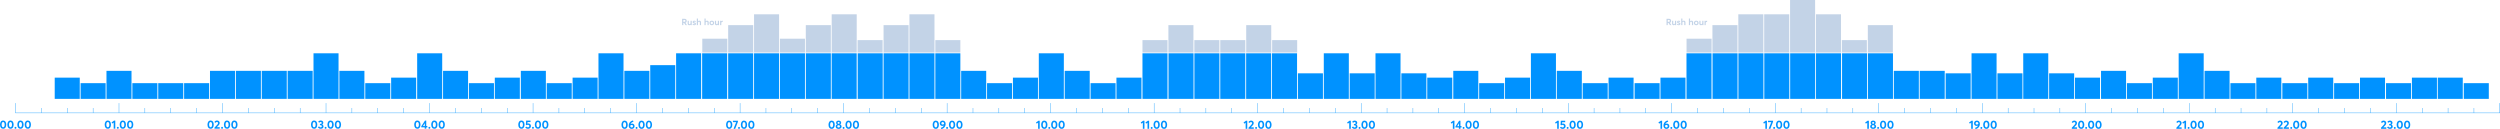 <svg 
    xmlns="http://www.w3.org/2000/svg" 
    width="10868.06" height="561.12"
    viewBox="0 0 10868.06 561.12">
    <defs>
        <style>.cls-1{fill:#c3d3e7;}.cls-2{fill:#0092ff;}</style>
    </defs>
    <title>Asset 4junc_bus_info1</title>
    <g id="Layer_2" data-name="Layer 2">
        <g id="Layer_3" data-name="Layer 3">
            <g id="Layer_2-2" data-name="Layer 2">
                <path class="cls-1" d="M2980,109.26l-6.17-9.43h-3.18v9.43h-5.39V81.71h10.44c6.64,0,9.58,3.88,9.58,9.16,0,4.42-2.13,7.14-5.67,8.3l6.83,10.09ZM2970.66,95h3.8c3.38,0,5.2-1.71,5.2-4.27s-1.78-4.19-5-4.19h-4Z"/>
                <path class="cls-1" d="M3007.18,90.32v18.94h-5.08v-2.33H3002a7.21,7.21,0,0,1-5.63,2.64c-4.07,0-6.95-2.06-6.95-7.84V90.32h5v10.05c0,3.49,1,4.66,3.41,4.66,2.21,0,4.19-1.86,4.19-5.51v-9.2Z"/>
                <path class="cls-1" d="M3010.44,106.81l2.48-3.53a7.22,7.22,0,0,0,5.24,2.21c1.47,0,2.33-.62,2.33-1.55s-1-1.32-3.45-2.1c-3.1-1-5.82-2.52-5.82-6.17,0-3.41,2.95-5.67,6.83-5.67a10.53,10.53,0,0,1,6.91,2.37l-2.44,3.73a6.78,6.78,0,0,0-4.54-2c-.81,0-1.86.43-1.86,1.44,0,.78,1,1.32,2.87,2,4.11,1.51,6.52,2.41,6.52,6.13,0,3.38-2.41,5.9-7.37,5.9A11.5,11.5,0,0,1,3010.44,106.81Z"/>
                <path class="cls-1" d="M3047.48,97.89v11.37h-5.08V99.17c0-3.49-1.28-4.62-3.69-4.62-2.72,0-4.46,1.71-4.46,5.08v9.62h-5.08V80.7h5.08V92.61h.08a8.06,8.06,0,0,1,6.17-2.6C3044.57,90,3047.48,92.11,3047.48,97.89Z"/>
                <path class="cls-1" d="M3080.85,97.89v11.37h-5.08V99.17c0-3.49-1.28-4.62-3.69-4.62-2.72,0-4.46,1.71-4.46,5.08v9.62h-5.08V80.7h5.08V92.61h.08a8.06,8.06,0,0,1,6.17-2.6C3077.94,90,3080.85,92.11,3080.85,97.89Z"/>
                <path class="cls-1" d="M3084.38,99.79c0-5.67,4-9.78,10-9.78s10.09,4,10.09,9.78-4.19,9.78-10.09,9.78S3084.38,105.45,3084.38,99.79Zm15,0a4.94,4.94,0,1,0-9.86,0,4.94,4.94,0,1,0,9.86,0Z"/>
                <path class="cls-1" d="M3125.75,90.32v18.94h-5.08v-2.33h-.08a7.21,7.21,0,0,1-5.63,2.64c-4.07,0-6.95-2.06-6.95-7.84V90.32h5v10.05c0,3.49,1,4.66,3.41,4.66,2.21,0,4.19-1.86,4.19-5.51v-9.2Z"/>
                <path class="cls-1" d="M3141.73,90v5.51c-.5,0-1,0-1.32,0a4.58,4.58,0,0,0-4.85,4.93v8.81h-5.08V90.32h5.08v2.79h0a7,7,0,0,1,5.74-3.1A1.09,1.09,0,0,1,3141.73,90Z"/>
                <path class="cls-1" d="M7259.5,109.26l-6.17-9.43h-3.18v9.43h-5.39V81.71h10.44c6.64,0,9.58,3.88,9.58,9.16,0,4.42-2.13,7.14-5.67,8.3l6.83,10.09ZM7250.15,95h3.8c3.38,0,5.2-1.71,5.2-4.27s-1.78-4.19-5-4.19h-4Z"/>
                <path class="cls-1" d="M7286.68,90.32v18.94h-5.08v-2.33h-.08a7.21,7.21,0,0,1-5.63,2.64c-4.07,0-6.95-2.06-6.95-7.84V90.32h5v10.05c0,3.49,1,4.66,3.41,4.66,2.21,0,4.19-1.86,4.19-5.51v-9.2Z"/>
                <path class="cls-1" d="M7289.93,106.81l2.48-3.53a7.22,7.22,0,0,0,5.24,2.21c1.47,0,2.33-.62,2.33-1.55s-1-1.32-3.45-2.1c-3.1-1-5.82-2.52-5.82-6.17,0-3.41,2.95-5.67,6.83-5.67a10.53,10.53,0,0,1,6.91,2.37L7302,96.1a6.78,6.78,0,0,0-4.54-2c-.81,0-1.86.43-1.86,1.44,0,.78,1,1.32,2.87,2,4.11,1.51,6.52,2.41,6.52,6.13,0,3.38-2.41,5.9-7.37,5.9A11.5,11.5,0,0,1,7289.93,106.81Z"/>
                <path class="cls-1" d="M7327,97.89v11.37h-5.08V99.17c0-3.49-1.28-4.62-3.69-4.62-2.72,0-4.46,1.71-4.46,5.08v9.62h-5.08V80.7h5.08V92.61h.08A8.06,8.06,0,0,1,7320,90C7324.06,90,7327,92.11,7327,97.89Z"/>
                <path class="cls-1" d="M7360.34,97.89v11.37h-5.08V99.17c0-3.49-1.28-4.62-3.69-4.62-2.72,0-4.46,1.71-4.46,5.08v9.62H7342V80.7h5.08V92.61h.08a8.06,8.06,0,0,1,6.17-2.6C7357.43,90,7360.34,92.11,7360.34,97.89Z"/>
                <path class="cls-1" d="M7363.87,99.79c0-5.67,4-9.78,10-9.78S7384,94,7384,99.79s-4.19,9.78-10.09,9.78S7363.87,105.45,7363.87,99.79Zm15,0a4.94,4.94,0,1,0-9.86,0,4.94,4.94,0,1,0,9.86,0Z"/>
                <path class="cls-1" d="M7405.24,90.32v18.94h-5.08v-2.33h-.08a7.21,7.21,0,0,1-5.63,2.64c-4.07,0-6.95-2.06-6.95-7.84V90.32h5v10.05c0,3.49,1,4.66,3.41,4.66,2.21,0,4.19-1.86,4.19-5.51v-9.2Z"/>
                <path class="cls-1" d="M7421.22,90v5.51c-.5,0-1,0-1.32,0a4.58,4.58,0,0,0-4.85,4.93v8.81H7410V90.32H7415v2.79h0a7,7,0,0,1,5.74-3.1A1.09,1.09,0,0,1,7421.22,90Z"/>
                <path class="cls-2" d="M901.93,541.9c0-10.71,5.15-18,13.62-18,8.16,0,13.67,6.63,13.67,18,0,10.71-5.15,17.9-13.67,17.9C907.49,559.8,901.93,553.22,901.93,541.9Zm20.19,0c0-7.09-2.4-11.47-6.53-11.47s-6.58,4-6.58,11.47c0,7,2.45,11.47,6.58,11.47S922.12,549.29,922.12,541.9Z"/>
                <path class="cls-2" d="M955.24,553.06v6.32H932.39l-.1-4.54,10.91-11.52c2.8-3,4.69-5.41,4.69-8.21a4.57,4.57,0,0,0-4.69-4.74,6.9,6.9,0,0,0-6.07,3.77l-5-3.57a12.54,12.54,0,0,1,11.63-6.63c5.81,0,11.12,3.88,11.12,10.4,0,4-1.27,7.09-5.81,11.78L942.44,553v.1Z"/>
                <path class="cls-2" d="M961.27,555.77a4.13,4.13,0,1,1,4.13,4A4.06,4.06,0,0,1,961.27,555.77Z"/>
                <path class="cls-2" d="M973.38,541.9c0-10.71,5.15-18,13.62-18,8.16,0,13.67,6.63,13.67,18,0,10.71-5.15,17.9-13.67,17.9C978.93,559.8,973.38,553.22,973.38,541.9Zm20.19,0c0-7.09-2.4-11.47-6.53-11.47s-6.58,4-6.58,11.47c0,7,2.45,11.47,6.58,11.47S993.57,549.29,993.57,541.9Z"/>
                <path class="cls-2" d="M1005.36,541.9c0-10.71,5.15-18,13.62-18,8.16,0,13.67,6.63,13.67,18,0,10.71-5.15,17.9-13.67,17.9C1010.92,559.8,1005.36,553.22,1005.36,541.9Zm20.19,0c0-7.09-2.4-11.47-6.53-11.47s-6.58,4-6.58,11.47c0,7,2.45,11.47,6.58,11.47S1025.56,549.29,1025.56,541.9Z"/>
                <path class="cls-2" d="M1351.91,541.9c0-10.71,5.15-18,13.62-18,8.16,0,13.67,6.63,13.67,18,0,10.71-5.15,17.9-13.67,17.9C1357.47,559.8,1351.91,553.22,1351.91,541.9Zm20.19,0c0-7.09-2.4-11.47-6.53-11.47s-6.58,4-6.58,11.47c0,7,2.45,11.47,6.58,11.47S1372.11,549.29,1372.11,541.9Z"/>
                <path class="cls-2" d="M1406.3,549.85c0,6.07-5,9.94-11.83,9.94-6.22,0-10.86-3.26-12.54-7.7l6-2.5c.92,2.5,2.86,4,6,4,2.81,0,5.2-1.73,5.2-4.69,0-2.5-1.94-4.64-5.76-4.64h-2.55v-5.66H1394c3.11,0,4.54-1.84,4.54-4.13,0-2.55-2-4.23-4.64-4.23a5.39,5.39,0,0,0-5.1,2.91l-5.56-3c1.63-3.62,5.66-6.22,10.81-6.22,6.22,0,11.27,3.37,11.27,9.38a8.94,8.94,0,0,1-4.54,7.85v.1A9.09,9.09,0,0,1,1406.3,549.85Z"/>
                <path class="cls-2" d="M1411.29,555.77a4.13,4.13,0,1,1,4.13,4A4.06,4.06,0,0,1,1411.29,555.77Z"/>
                <path class="cls-2" d="M1423.39,541.9c0-10.71,5.15-18,13.62-18,8.16,0,13.67,6.63,13.67,18,0,10.71-5.15,17.9-13.67,17.9C1429,559.8,1423.39,553.22,1423.39,541.9Zm20.19,0c0-7.09-2.4-11.47-6.53-11.47s-6.58,4-6.58,11.47c0,7,2.45,11.47,6.58,11.47S1443.59,549.29,1443.59,541.9Z"/>
                <path class="cls-2" d="M1455.38,541.9c0-10.71,5.15-18,13.62-18,8.16,0,13.67,6.63,13.67,18,0,10.71-5.15,17.9-13.67,17.9C1460.94,559.8,1455.38,553.22,1455.38,541.9Zm20.19,0c0-7.09-2.4-11.47-6.53-11.47s-6.58,4-6.58,11.47c0,7,2.45,11.47,6.58,11.47S1475.57,549.29,1475.57,541.9Z"/>
                <path class="cls-2" d="M1800.69,541.9c0-10.71,5.15-18,13.62-18,8.16,0,13.67,6.63,13.67,18,0,10.71-5.15,17.9-13.67,17.9C1806.25,559.8,1800.69,553.22,1800.69,541.9Zm20.19,0c0-7.09-2.4-11.47-6.53-11.47s-6.58,4-6.58,11.47c0,7,2.45,11.47,6.58,11.47S1820.89,549.29,1820.89,541.9Z"/>
                <path class="cls-2" d="M1846.16,553.68h-14.84v-4.44l16.06-24.89H1853v23.36h4.69v6H1853v5.71h-6.83Zm.51-5.61V535.52l-7.8,12.54Z"/>
                <path class="cls-2" d="M1862.5,555.77a4.13,4.13,0,1,1,4.13,4A4.06,4.06,0,0,1,1862.5,555.77Z"/>
                <path class="cls-2" d="M1874.61,541.9c0-10.71,5.15-18,13.62-18,8.16,0,13.67,6.63,13.67,18,0,10.71-5.15,17.9-13.67,17.9C1880.17,559.8,1874.61,553.22,1874.61,541.9Zm20.19,0c0-7.09-2.4-11.47-6.53-11.47s-6.58,4-6.58,11.47c0,7,2.45,11.47,6.58,11.47S1894.81,549.29,1894.81,541.9Z"/>
                <path class="cls-2" d="M1906.6,541.9c0-10.71,5.15-18,13.62-18,8.16,0,13.67,6.63,13.67,18,0,10.71-5.15,17.9-13.67,17.9C1912.16,559.8,1906.6,553.22,1906.6,541.9Zm20.19,0c0-7.09-2.4-11.47-6.53-11.47s-6.58,4-6.58,11.47c0,7,2.45,11.47,6.58,11.47S1926.79,549.29,1926.79,541.9Z"/>
                <path class="cls-2" d="M2253,541.9c0-10.71,5.15-18,13.62-18,8.16,0,13.67,6.63,13.67,18,0,10.71-5.15,17.9-13.67,17.9C2258.6,559.8,2253,553.22,2253,541.9Zm20.19,0c0-7.09-2.4-11.47-6.53-11.47s-6.58,4-6.58,11.47c0,7,2.45,11.47,6.58,11.47S2273.24,549.29,2273.24,541.9Z"/>
                <path class="cls-2" d="M2308,548.07c0,6.94-5.46,11.73-12.54,11.73a15,15,0,0,1-12.09-5.51l5-4a8.13,8.13,0,0,0,6.73,3.21A5.57,5.57,0,0,0,2301,548c0-3.67-3.16-5.51-6-5.51a7.91,7.91,0,0,0-5.25,1.78l-3.67-1.38,1.07-18.51h19.12v6.32h-13.11l-.41,6.88a15.54,15.54,0,0,1,4.39-.77C2303.1,536.8,2308,541.13,2308,548.07Z"/>
                <path class="cls-2" d="M2312.8,555.77a4.13,4.13,0,1,1,4.13,4A4.06,4.06,0,0,1,2312.8,555.77Z"/>
                <path class="cls-2" d="M2324.91,541.9c0-10.71,5.15-18,13.62-18,8.16,0,13.67,6.63,13.67,18,0,10.71-5.15,17.9-13.67,17.9C2330.46,559.8,2324.91,553.22,2324.91,541.9Zm20.19,0c0-7.09-2.4-11.47-6.53-11.47s-6.58,4-6.58,11.47c0,7,2.45,11.47,6.58,11.47S2345.1,549.29,2345.1,541.9Z"/>
                <path class="cls-2" d="M2356.89,541.9c0-10.71,5.15-18,13.62-18,8.16,0,13.67,6.63,13.67,18,0,10.71-5.15,17.9-13.67,17.9C2362.45,559.8,2356.89,553.22,2356.89,541.9Zm20.19,0c0-7.09-2.4-11.47-6.53-11.47s-6.58,4-6.58,11.47c0,7,2.45,11.47,6.58,11.47S2377.09,549.29,2377.09,541.9Z"/>
                <path class="cls-2" d="M2701.61,542.36c0-10.71,5.15-18,13.62-18,8.16,0,13.67,6.63,13.67,18,0,10.71-5.15,17.9-13.67,17.9C2707.16,560.26,2701.61,553.68,2701.61,542.36Zm20.19,0c0-7.09-2.4-11.47-6.53-11.47s-6.58,4-6.58,11.47c0,7,2.45,11.47,6.58,11.47S2721.8,549.75,2721.8,542.36Z"/>
                <path class="cls-2" d="M2758.53,548.68c0,6.88-5.46,11.58-12.65,11.58s-12.6-5.61-12.6-14a22.24,22.24,0,0,1,18.51-22.44l2,5.56c-6.27,1.79-10.5,4.69-12.54,9.69h.05a13.27,13.27,0,0,1,6.48-1.63C2753.63,537.41,2758.53,541.44,2758.53,548.68Zm-6.78-.15c0-3.06-2.24-5.3-5.76-5.3a8.18,8.18,0,0,0-6.07,3.11v.51c0,4.33,2.75,7.19,6.17,7.19A5.49,5.49,0,0,0,2751.75,548.53Z"/>
                <path class="cls-2" d="M2763.25,556.23a4.13,4.13,0,1,1,4.13,4A4.06,4.06,0,0,1,2763.25,556.23Z"/>
                <path class="cls-2" d="M2775.36,542.36c0-10.71,5.15-18,13.62-18,8.16,0,13.67,6.63,13.67,18,0,10.71-5.15,17.9-13.67,17.9C2780.92,560.26,2775.36,553.68,2775.36,542.36Zm20.19,0c0-7.09-2.4-11.47-6.53-11.47s-6.58,4-6.58,11.47c0,7,2.45,11.47,6.58,11.47S2795.56,549.75,2795.56,542.36Z"/>
                <path class="cls-2" d="M2807.35,542.36c0-10.71,5.15-18,13.62-18,8.16,0,13.67,6.63,13.67,18,0,10.71-5.15,17.9-13.67,17.9C2812.91,560.26,2807.35,553.68,2807.35,542.36Zm20.19,0c0-7.09-2.4-11.47-6.53-11.47s-6.58,4-6.58,11.47c0,7,2.45,11.47,6.58,11.47S2827.54,549.75,2827.54,542.36Z"/>
                <path class="cls-2" d="M3156.34,542.36c0-10.71,5.15-18,13.62-18,8.16,0,13.67,6.63,13.67,18,0,10.71-5.15,17.9-13.67,17.9C3161.9,560.26,3156.34,553.68,3156.34,542.36Zm20.19,0c0-7.09-2.4-11.47-6.53-11.47s-6.58,4-6.58,11.47c0,7,2.45,11.47,6.58,11.47S3176.53,549.75,3176.53,542.36Z"/>
                <path class="cls-2" d="M3208,524.81v4.54l-12.19,31.26-6.88-1.27,11.47-28.25h-14.18v-6.27Z"/>
                <path class="cls-2" d="M3208.52,556.23a4.13,4.13,0,1,1,4.13,4A4.06,4.06,0,0,1,3208.52,556.23Z"/>
                <path class="cls-2" d="M3220.63,542.36c0-10.71,5.15-18,13.62-18,8.16,0,13.67,6.63,13.67,18,0,10.71-5.15,17.9-13.67,17.9C3226.18,560.26,3220.63,553.68,3220.63,542.36Zm20.19,0c0-7.09-2.4-11.47-6.53-11.47s-6.58,4-6.58,11.47c0,7,2.45,11.47,6.58,11.47S3240.82,549.75,3240.82,542.36Z"/>
                <path class="cls-2" d="M3252.61,542.36c0-10.71,5.15-18,13.62-18,8.16,0,13.67,6.63,13.67,18,0,10.71-5.15,17.9-13.67,17.9C3258.17,560.26,3252.61,553.68,3252.61,542.36Zm20.19,0c0-7.09-2.4-11.47-6.53-11.47s-6.58,4-6.58,11.47c0,7,2.45,11.47,6.58,11.47S3272.81,549.75,3272.81,542.36Z"/>
                <path class="cls-2" d="M3601.66,542.36c0-10.71,5.15-18,13.62-18,8.16,0,13.67,6.63,13.67,18,0,10.71-5.15,17.9-13.67,17.9C3607.22,560.26,3601.66,553.68,3601.66,542.36Zm20.19,0c0-7.09-2.4-11.47-6.53-11.47s-6.58,4-6.58,11.47c0,7,2.45,11.47,6.58,11.47S3621.86,549.75,3621.86,542.36Z"/>
                <path class="cls-2" d="M3658.38,550.16c0,6.27-5.61,10.1-12.75,10.1s-12.65-4-12.65-10.1a9.37,9.37,0,0,1,6.17-9.23v-.1a8,8,0,0,1-4.39-7.29c0-5.92,4.79-9.13,10.86-9.13,6.32,0,10.91,3.37,10.91,9.13,0,3.57-2.19,6.43-4.39,7.29v.1A9.41,9.41,0,0,1,3658.38,550.16Zm-7.09-.92c0-3-2.29-5.1-5.66-5.1s-5.66,2.14-5.66,5.1,2.5,5.1,5.66,5.1C3649,554.34,3651.29,552,3651.29,549.24Zm-10.1-15c0,2.29,1.84,3.93,4.44,3.93s4.49-1.63,4.49-3.93a4.48,4.48,0,0,0-8.92,0Z"/>
                <path class="cls-2" d="M3663.2,556.23a4.13,4.13,0,1,1,4.13,4A4.06,4.06,0,0,1,3663.2,556.23Z"/>
                <path class="cls-2" d="M3675.3,542.36c0-10.71,5.15-18,13.62-18,8.16,0,13.67,6.63,13.67,18,0,10.71-5.15,17.9-13.67,17.9C3680.86,560.26,3675.3,553.68,3675.3,542.36Zm20.19,0c0-7.09-2.4-11.47-6.53-11.47s-6.58,4-6.58,11.47c0,7,2.45,11.47,6.58,11.47S3695.5,549.75,3695.5,542.36Z"/>
                <path class="cls-2" d="M3707.29,542.36c0-10.71,5.15-18,13.62-18,8.16,0,13.67,6.63,13.67,18,0,10.71-5.15,17.9-13.67,17.9C3712.85,560.26,3707.29,553.68,3707.29,542.36Zm20.19,0c0-7.09-2.4-11.47-6.53-11.47s-6.58,4-6.58,11.47c0,7,2.45,11.47,6.58,11.47S3727.49,549.75,3727.49,542.36Z"/>
                <path class="cls-2" d="M4054.36,542.36c0-10.71,5.15-18,13.62-18,8.16,0,13.67,6.63,13.67,18,0,10.71-5.15,17.9-13.67,17.9C4059.92,560.26,4054.36,553.68,4054.36,542.36Zm20.19,0c0-7.09-2.4-11.47-6.53-11.47s-6.58,4-6.58,11.47c0,7,2.45,11.47,6.58,11.47S4074.56,549.75,4074.56,542.36Z"/>
                <path class="cls-2" d="M4110.78,538.48a22.55,22.55,0,0,1-18.71,22.64l-2-5.61c6.37-1.73,10.71-4.74,12.8-9.79l-.05-.05a13.61,13.61,0,0,1-6.53,1.63c-5.81,0-10.66-4.08-10.66-11.22,0-6.94,5.46-11.68,12.54-11.68C4105.43,524.41,4110.78,530.07,4110.78,538.48Zm-12.7,3a8.18,8.18,0,0,0,6.07-3.11v-.46c0-4.39-2.55-7.24-5.92-7.24a5.54,5.54,0,0,0-5.86,5.51C4092.37,539.3,4094.51,541.49,4098.08,541.49Z"/>
                <path class="cls-2" d="M4113.14,556.23a4.13,4.13,0,1,1,4.13,4A4.06,4.06,0,0,1,4113.14,556.23Z"/>
                <path class="cls-2" d="M4125.25,542.36c0-10.71,5.15-18,13.62-18,8.16,0,13.67,6.63,13.67,18,0,10.71-5.15,17.9-13.67,17.9C4130.81,560.26,4125.25,553.68,4125.25,542.36Zm20.19,0c0-7.09-2.4-11.47-6.53-11.47s-6.58,4-6.58,11.47c0,7,2.45,11.47,6.58,11.47S4145.44,549.75,4145.44,542.36Z"/>
                <path class="cls-2" d="M4157.23,542.36c0-10.71,5.15-18,13.62-18,8.16,0,13.67,6.63,13.67,18,0,10.71-5.15,17.9-13.67,17.9C4162.79,560.26,4157.23,553.68,4157.23,542.36Zm20.19,0c0-7.09-2.4-11.47-6.53-11.47s-6.58,4-6.58,11.47c0,7,2.45,11.47,6.58,11.47S4177.43,549.75,4177.43,542.36Z"/>
                <path class="cls-2" d="M4512.85,533.18l-5.86,4.39-3.31-5.15,10.61-7.6h5.56v35h-7Z"/>
                <path class="cls-2" d="M4526.16,542.36c0-10.71,5.15-18,13.62-18,8.16,0,13.67,6.63,13.67,18,0,10.71-5.15,17.9-13.67,17.9C4531.72,560.26,4526.16,553.68,4526.16,542.36Zm20.19,0c0-7.09-2.4-11.47-6.53-11.47s-6.58,4-6.58,11.47c0,7,2.45,11.47,6.58,11.47S4546.36,549.75,4546.36,542.36Z"/>
                <path class="cls-2" d="M4557.38,556.23a4.13,4.13,0,1,1,4.13,4A4.06,4.06,0,0,1,4557.38,556.23Z"/>
                <path class="cls-2" d="M4569.48,542.36c0-10.71,5.15-18,13.62-18,8.16,0,13.67,6.63,13.67,18,0,10.71-5.15,17.9-13.67,17.9C4575,560.26,4569.48,553.68,4569.48,542.36Zm20.19,0c0-7.09-2.4-11.47-6.53-11.47s-6.58,4-6.58,11.47c0,7,2.45,11.47,6.58,11.47S4589.68,549.75,4589.68,542.36Z"/>
                <path class="cls-2" d="M4601.47,542.36c0-10.71,5.15-18,13.62-18,8.16,0,13.67,6.63,13.67,18,0,10.71-5.15,17.9-13.67,17.9C4607,560.26,4601.47,553.68,4601.47,542.36Zm20.19,0c0-7.09-2.4-11.47-6.53-11.47s-6.58,4-6.58,11.47c0,7,2.45,11.47,6.58,11.47S4621.66,549.75,4621.66,542.36Z"/>
                <path class="cls-2" d="M5415.11,533.18l-5.86,4.39-3.31-5.15,10.61-7.6h5.56v35h-7Z"/>
                <path class="cls-2" d="M5450.41,553.52v6.32h-22.85l-.1-4.54,10.91-11.52c2.8-3,4.69-5.41,4.69-8.21a4.57,4.57,0,0,0-4.69-4.74,6.9,6.9,0,0,0-6.07,3.77l-5-3.57a12.54,12.54,0,0,1,11.63-6.63c5.81,0,11.12,3.88,11.12,10.4,0,4-1.27,7.09-5.81,11.78l-6.63,6.83v.1Z"/>
                <path class="cls-2" d="M5456.44,556.23a4.13,4.13,0,1,1,4.13,4A4.06,4.06,0,0,1,5456.44,556.23Z"/>
                <path class="cls-2" d="M5468.55,542.36c0-10.71,5.15-18,13.62-18,8.16,0,13.67,6.63,13.67,18,0,10.71-5.15,17.9-13.67,17.9C5474.1,560.26,5468.55,553.68,5468.55,542.36Zm20.19,0c0-7.09-2.4-11.47-6.53-11.47s-6.58,4-6.58,11.47c0,7,2.45,11.47,6.58,11.47S5488.74,549.75,5488.74,542.36Z"/>
                <path class="cls-2" d="M5500.53,542.36c0-10.71,5.15-18,13.62-18,8.16,0,13.67,6.63,13.67,18,0,10.71-5.15,17.9-13.67,17.9C5506.09,560.26,5500.53,553.68,5500.53,542.36Zm20.19,0c0-7.09-2.4-11.47-6.53-11.47s-6.58,4-6.58,11.47c0,7,2.45,11.47,6.58,11.47S5520.73,549.75,5520.73,542.36Z"/>
                <path class="cls-2" d="M4968.2,533.18l-5.86,4.39-3.31-5.15,10.61-7.6h5.56v35h-7Z"/>
                <path class="cls-2" d="M4988.53,533.18l-5.86,4.39-3.31-5.15,10.61-7.6h5.56v35h-7Z"/>
                <path class="cls-2" d="M5002.44,556.23a4.13,4.13,0,1,1,4.13,4A4.06,4.06,0,0,1,5002.44,556.23Z"/>
                <path class="cls-2" d="M5014.55,542.36c0-10.71,5.15-18,13.62-18,8.16,0,13.67,6.63,13.67,18,0,10.71-5.15,17.9-13.67,17.9C5020.11,560.26,5014.55,553.68,5014.55,542.36Zm20.19,0c0-7.09-2.4-11.47-6.53-11.47s-6.58,4-6.58,11.47c0,7,2.45,11.47,6.58,11.47S5034.74,549.75,5034.74,542.36Z"/>
                <path class="cls-2" d="M5046.54,542.36c0-10.71,5.15-18,13.62-18,8.16,0,13.67,6.63,13.67,18,0,10.71-5.15,17.9-13.67,17.9C5052.1,560.26,5046.54,553.68,5046.54,542.36Zm20.19,0c0-7.09-2.4-11.47-6.53-11.47s-6.58,4-6.58,11.47c0,7,2.45,11.47,6.58,11.47S5066.73,549.75,5066.73,542.36Z"/>
                <path class="cls-2" d="M5865.36,533.18l-5.86,4.39-3.31-5.15,10.61-7.6h5.56v35h-7Z"/>
                <path class="cls-2" d="M5901.2,550.31c0,6.07-5,9.94-11.83,9.94-6.22,0-10.86-3.26-12.54-7.7l6-2.5c.92,2.5,2.86,4,6,4,2.8,0,5.2-1.73,5.2-4.69,0-2.5-1.94-4.64-5.76-4.64h-2.55V539h3.11c3.11,0,4.54-1.84,4.54-4.13,0-2.55-2-4.23-4.64-4.23a5.39,5.39,0,0,0-5.1,2.91l-5.56-3c1.63-3.62,5.66-6.22,10.81-6.22,6.22,0,11.27,3.37,11.27,9.38a8.94,8.94,0,0,1-4.54,7.85v.1A9.09,9.09,0,0,1,5901.2,550.31Z"/>
                <path class="cls-2" d="M5906.19,556.23a4.13,4.13,0,1,1,4.13,4A4.06,4.06,0,0,1,5906.19,556.23Z"/>
                <path class="cls-2" d="M5918.3,542.36c0-10.71,5.15-18,13.62-18,8.16,0,13.67,6.63,13.67,18,0,10.71-5.15,17.9-13.67,17.9C5923.85,560.26,5918.3,553.68,5918.3,542.36Zm20.19,0c0-7.09-2.4-11.47-6.53-11.47s-6.58,4-6.58,11.47c0,7,2.45,11.47,6.58,11.47S5938.49,549.75,5938.49,542.36Z"/>
                <path class="cls-2" d="M5950.28,542.36c0-10.71,5.15-18,13.62-18,8.16,0,13.67,6.63,13.67,18,0,10.71-5.15,17.9-13.67,17.9C5955.84,560.26,5950.28,553.68,5950.28,542.36Zm20.19,0c0-7.09-2.4-11.47-6.53-11.47s-6.58,4-6.58,11.47c0,7,2.45,11.47,6.58,11.47S5970.48,549.75,5970.48,542.36Z"/>
                <path class="cls-2" d="M6315.79,533.18l-5.86,4.39-3.31-5.15,10.61-7.6h5.56v35h-7Z"/>
                <path class="cls-2" d="M6342.05,554.14h-14.84V549.7l16.06-24.89h5.61v23.36h4.69v6h-4.69v5.71h-6.83Zm.51-5.61V536l-7.8,12.54Z"/>
                <path class="cls-2" d="M6358.4,556.23a4.13,4.13,0,1,1,4.13,4A4.06,4.06,0,0,1,6358.4,556.23Z"/>
                <path class="cls-2" d="M6370.51,542.36c0-10.71,5.15-18,13.62-18,8.16,0,13.67,6.63,13.67,18,0,10.71-5.15,17.9-13.67,17.9C6376.06,560.26,6370.51,553.68,6370.51,542.36Zm20.19,0c0-7.09-2.4-11.47-6.53-11.47s-6.58,4-6.58,11.47c0,7,2.45,11.47,6.58,11.47S6390.7,549.75,6390.7,542.36Z"/>
                <path class="cls-2" d="M6402.49,542.36c0-10.71,5.15-18,13.62-18,8.16,0,13.67,6.63,13.67,18,0,10.71-5.15,17.9-13.67,17.9C6408.05,560.26,6402.49,553.68,6402.49,542.36Zm20.19,0c0-7.09-2.4-11.47-6.53-11.47s-6.58,4-6.58,11.47c0,7,2.45,11.47,6.58,11.47S6422.69,549.75,6422.69,542.36Z"/>
                <path class="cls-2" d="M6769.36,533.18l-5.86,4.39-3.31-5.15,10.61-7.6h5.56v35h-7Z"/>
                <path class="cls-2" d="M6806,548.53c0,6.94-5.46,11.73-12.54,11.73a15,15,0,0,1-12.09-5.51l5-4a8.13,8.13,0,0,0,6.73,3.21,5.57,5.57,0,0,0,5.86-5.51c0-3.67-3.16-5.51-6-5.51a7.91,7.91,0,0,0-5.25,1.78l-3.67-1.38,1.07-18.51h19.12v6.32H6791.1l-.41,6.88a15.54,15.54,0,0,1,4.39-.77C6801,537.26,6806,541.59,6806,548.53Z"/>
                <path class="cls-2" d="M6810.74,556.23a4.13,4.13,0,1,1,4.13,4A4.06,4.06,0,0,1,6810.74,556.23Z"/>
                <path class="cls-2" d="M6822.85,542.36c0-10.71,5.15-18,13.62-18,8.16,0,13.67,6.63,13.67,18,0,10.71-5.15,17.9-13.67,17.9C6828.41,560.26,6822.85,553.68,6822.85,542.36Zm20.19,0c0-7.09-2.4-11.47-6.53-11.47s-6.58,4-6.58,11.47c0,7,2.45,11.47,6.58,11.47S6843,549.75,6843,542.36Z"/>
                <path class="cls-2" d="M6854.84,542.36c0-10.71,5.15-18,13.62-18,8.16,0,13.67,6.63,13.67,18,0,10.71-5.15,17.9-13.67,17.9C6860.4,560.26,6854.84,553.68,6854.84,542.36Zm20.19,0c0-7.09-2.4-11.47-6.53-11.47s-6.58,4-6.58,11.47c0,7,2.45,11.47,6.58,11.47S6875,549.75,6875,542.36Z"/>
                <path class="cls-2" d="M7218.57,533.18l-5.86,4.39-3.31-5.15,10.61-7.6h5.56v35h-7Z"/>
                <path class="cls-2" d="M7256.8,548.68c0,6.88-5.46,11.58-12.65,11.58s-12.6-5.61-12.6-14a22.24,22.24,0,0,1,18.51-22.44l2,5.56c-6.27,1.79-10.5,4.69-12.54,9.69h.05a13.27,13.27,0,0,1,6.48-1.63C7251.91,537.41,7256.8,541.44,7256.8,548.68Zm-6.78-.15c0-3.06-2.24-5.3-5.76-5.3a8.18,8.18,0,0,0-6.07,3.11v.51c0,4.33,2.75,7.19,6.17,7.19A5.49,5.49,0,0,0,7250,548.53Z"/>
                <path class="cls-2" d="M7261.53,556.23a4.13,4.13,0,1,1,4.13,4A4.06,4.06,0,0,1,7261.53,556.23Z"/>
                <path class="cls-2" d="M7273.63,542.36c0-10.71,5.15-18,13.62-18,8.16,0,13.67,6.63,13.67,18,0,10.71-5.15,17.9-13.67,17.9C7279.19,560.26,7273.63,553.68,7273.63,542.36Zm20.19,0c0-7.09-2.4-11.47-6.53-11.47s-6.58,4-6.58,11.47c0,7,2.45,11.47,6.58,11.47S7293.83,549.75,7293.83,542.36Z"/>
                <path class="cls-2" d="M7305.62,542.36c0-10.71,5.15-18,13.62-18,8.16,0,13.67,6.63,13.67,18,0,10.71-5.15,17.9-13.67,17.9C7311.18,560.26,7305.62,553.68,7305.62,542.36Zm20.19,0c0-7.09-2.4-11.47-6.53-11.47s-6.58,4-6.58,11.47c0,7,2.45,11.47,6.58,11.47S7325.81,549.75,7325.81,542.36Z"/>
                <path class="cls-2" d="M7674.32,533.18l-5.86,4.39-3.32-5.15,10.61-7.6h5.56v35h-7Z"/>
                <path class="cls-2" d="M7707.87,524.81v4.54l-12.19,31.26-6.88-1.27,11.47-28.25H7686.1v-6.27Z"/>
                <path class="cls-2" d="M7708.43,556.23a4.13,4.13,0,1,1,4.13,4A4.06,4.06,0,0,1,7708.43,556.23Z"/>
                <path class="cls-2" d="M7720.53,542.36c0-10.71,5.15-18,13.62-18,8.16,0,13.67,6.63,13.67,18,0,10.71-5.15,17.9-13.67,17.9C7726.09,560.26,7720.53,553.68,7720.53,542.36Zm20.19,0c0-7.09-2.4-11.47-6.53-11.47s-6.58,4-6.58,11.47c0,7,2.45,11.47,6.58,11.47S7740.73,549.75,7740.73,542.36Z"/>
                <path class="cls-2" d="M7752.52,542.36c0-10.71,5.15-18,13.62-18,8.16,0,13.67,6.63,13.67,18,0,10.71-5.15,17.9-13.67,17.9C7758.08,560.26,7752.52,553.68,7752.52,542.36Zm20.19,0c0-7.09-2.4-11.47-6.53-11.47s-6.58,4-6.58,11.47c0,7,2.45,11.47,6.58,11.47S7772.71,549.75,7772.71,542.36Z"/>
                <path class="cls-2" d="M8117.46,533.18l-5.86,4.39-3.32-5.15,10.61-7.6h5.56v35h-7Z"/>
                <path class="cls-2" d="M8155.73,550.16c0,6.27-5.61,10.1-12.75,10.1s-12.65-4-12.65-10.1a9.37,9.37,0,0,1,6.17-9.23v-.1a8,8,0,0,1-4.39-7.29c0-5.92,4.79-9.13,10.86-9.13,6.32,0,10.91,3.37,10.91,9.13,0,3.57-2.19,6.43-4.39,7.29v.1A9.41,9.41,0,0,1,8155.73,550.16Zm-7.09-.92c0-3-2.29-5.1-5.66-5.1s-5.66,2.14-5.66,5.1,2.5,5.1,5.66,5.1C8146.4,554.34,8148.65,552,8148.65,549.24Zm-10.1-15c0,2.29,1.84,3.93,4.44,3.93s4.49-1.63,4.49-3.93a4.48,4.48,0,0,0-8.92,0Z"/>
                <path class="cls-2" d="M8160.56,556.23a4.13,4.13,0,1,1,4.13,4A4.06,4.06,0,0,1,8160.56,556.23Z"/>
                <path class="cls-2" d="M8172.66,542.36c0-10.71,5.15-18,13.62-18,8.16,0,13.67,6.63,13.67,18,0,10.71-5.15,17.9-13.67,17.9C8178.22,560.26,8172.66,553.68,8172.66,542.36Zm20.19,0c0-7.09-2.4-11.47-6.53-11.47s-6.58,4-6.58,11.47c0,7,2.45,11.47,6.58,11.47S8192.86,549.75,8192.86,542.36Z"/>
                <path class="cls-2" d="M8204.65,542.36c0-10.71,5.15-18,13.62-18,8.16,0,13.67,6.63,13.67,18,0,10.71-5.15,17.9-13.67,17.9C8210.21,560.26,8204.65,553.68,8204.65,542.36Zm20.19,0c0-7.09-2.4-11.47-6.53-11.47s-6.58,4-6.58,11.47c0,7,2.45,11.47,6.58,11.47S8224.84,549.75,8224.84,542.36Z"/>
                <path class="cls-2" d="M9029.39,553.52v6.32h-22.85l-.1-4.54,10.91-11.52c2.8-3,4.69-5.41,4.69-8.21a4.57,4.57,0,0,0-4.69-4.74,6.9,6.9,0,0,0-6.07,3.77l-5-3.57a12.54,12.54,0,0,1,11.63-6.63c5.81,0,11.12,3.88,11.12,10.4,0,4-1.28,7.09-5.81,11.78l-6.63,6.83v.1Z"/>
                <path class="cls-2" d="M9033.68,542.36c0-10.71,5.15-18,13.62-18,8.16,0,13.67,6.63,13.67,18,0,10.71-5.15,17.9-13.67,17.9C9039.24,560.26,9033.68,553.68,9033.68,542.36Zm20.19,0c0-7.09-2.4-11.47-6.53-11.47s-6.58,4-6.58,11.47c0,7,2.45,11.47,6.58,11.47S9053.88,549.75,9053.88,542.36Z"/>
                <path class="cls-2" d="M9064.9,556.23a4.13,4.13,0,1,1,4.13,4A4.06,4.06,0,0,1,9064.9,556.23Z"/>
                <path class="cls-2" d="M9077,542.36c0-10.71,5.15-18,13.62-18,8.16,0,13.67,6.63,13.67,18,0,10.71-5.15,17.9-13.67,17.9C9082.56,560.26,9077,553.68,9077,542.36Zm20.19,0c0-7.09-2.4-11.47-6.53-11.47s-6.58,4-6.58,11.47c0,7,2.45,11.47,6.58,11.47S9097.2,549.75,9097.2,542.36Z"/>
                <path class="cls-2" d="M9109,542.36c0-10.71,5.15-18,13.62-18,8.16,0,13.67,6.63,13.67,18,0,10.71-5.15,17.9-13.67,17.9C9114.55,560.26,9109,553.68,9109,542.36Zm20.19,0c0-7.09-2.4-11.47-6.53-11.47s-6.58,4-6.58,11.47c0,7,2.45,11.47,6.58,11.47S9129.18,549.75,9129.18,542.36Z"/>
                <path class="cls-2" d="M8569.2,533.18l-5.86,4.39-3.31-5.15,10.61-7.6h5.56v35h-7Z"/>
                <path class="cls-2" d="M8606.88,538.48a22.55,22.55,0,0,1-18.72,22.64l-2-5.61c6.37-1.73,10.71-4.74,12.8-9.79l-.05-.05a13.61,13.61,0,0,1-6.53,1.63c-5.81,0-10.66-4.08-10.66-11.22,0-6.94,5.46-11.68,12.54-11.68C8601.53,524.41,8606.88,530.07,8606.88,538.48Zm-12.7,3a8.18,8.18,0,0,0,6.07-3.11v-.46c0-4.39-2.55-7.24-5.92-7.24a5.54,5.54,0,0,0-5.86,5.51C8588.47,539.3,8590.62,541.49,8594.19,541.49Z"/>
                <path class="cls-2" d="M8609.24,556.23a4.13,4.13,0,1,1,4.13,4A4.06,4.06,0,0,1,8609.24,556.23Z"/>
                <path class="cls-2" d="M8621.35,542.36c0-10.71,5.15-18,13.62-18,8.16,0,13.67,6.63,13.67,18,0,10.71-5.15,17.9-13.67,17.9C8626.91,560.26,8621.35,553.68,8621.35,542.36Zm20.19,0c0-7.09-2.4-11.47-6.53-11.47s-6.58,4-6.58,11.47c0,7,2.45,11.47,6.58,11.47S8641.54,549.75,8641.54,542.36Z"/>
                <path class="cls-2" d="M8653.33,542.36c0-10.71,5.15-18,13.62-18,8.16,0,13.67,6.63,13.67,18,0,10.71-5.15,17.9-13.67,17.9C8658.89,560.26,8653.33,553.68,8653.33,542.36Zm20.19,0c0-7.09-2.4-11.47-6.53-11.47s-6.58,4-6.58,11.47c0,7,2.45,11.47,6.58,11.47S8673.53,549.75,8673.53,542.36Z"/>
                <path class="cls-2" d="M9484.06,553.52v6.32h-22.85l-.1-4.54L9472,543.78c2.8-3,4.69-5.41,4.69-8.21a4.57,4.57,0,0,0-4.69-4.74,6.9,6.9,0,0,0-6.07,3.77l-5-3.57a12.54,12.54,0,0,1,11.63-6.63c5.81,0,11.12,3.88,11.12,10.4,0,4-1.28,7.09-5.81,11.78l-6.63,6.83v.1Z"/>
                <path class="cls-2" d="M9496.31,533.18l-5.86,4.39-3.31-5.15,10.61-7.6h5.56v35h-7Z"/>
                <path class="cls-2" d="M9510.22,556.23a4.13,4.13,0,1,1,4.13,4A4.06,4.06,0,0,1,9510.22,556.23Z"/>
                <path class="cls-2" d="M9522.33,542.36c0-10.71,5.15-18,13.62-18,8.16,0,13.67,6.63,13.67,18,0,10.71-5.15,17.9-13.67,17.9C9527.88,560.26,9522.33,553.68,9522.33,542.36Zm20.19,0c0-7.09-2.4-11.47-6.53-11.47s-6.58,4-6.58,11.47c0,7,2.45,11.47,6.58,11.47S9542.52,549.75,9542.52,542.36Z"/>
                <path class="cls-2" d="M9554.31,542.36c0-10.71,5.15-18,13.62-18,8.16,0,13.67,6.63,13.67,18,0,10.71-5.15,17.9-13.67,17.9C9559.87,560.26,9554.31,553.68,9554.31,542.36Zm20.19,0c0-7.09-2.4-11.47-6.53-11.47s-6.58,4-6.58,11.47c0,7,2.45,11.47,6.58,11.47S9574.51,549.75,9574.51,542.36Z"/>
                <path class="cls-2" d="M9923.53,553.52v6.32h-22.85l-.1-4.54,10.91-11.52c2.8-3,4.69-5.41,4.69-8.21a4.57,4.57,0,0,0-4.69-4.74,6.9,6.9,0,0,0-6.07,3.77l-5-3.57a12.54,12.54,0,0,1,11.63-6.63c5.81,0,11.12,3.88,11.12,10.4,0,4-1.28,7.09-5.81,11.78l-6.63,6.83v.1Z"/>
                <path class="cls-2" d="M9950.37,553.52v6.32h-22.85l-.1-4.54,10.91-11.52c2.8-3,4.69-5.41,4.69-8.21a4.57,4.57,0,0,0-4.69-4.74,6.9,6.9,0,0,0-6.07,3.77l-5-3.57a12.54,12.54,0,0,1,11.63-6.63c5.81,0,11.12,3.88,11.12,10.4,0,4-1.28,7.09-5.81,11.78l-6.63,6.83v.1Z"/>
                <path class="cls-2" d="M9956.39,556.23a4.13,4.13,0,1,1,4.13,4A4.06,4.06,0,0,1,9956.39,556.23Z"/>
                <path class="cls-2" d="M9968.5,542.36c0-10.71,5.15-18,13.62-18,8.16,0,13.67,6.63,13.67,18,0,10.71-5.15,17.9-13.67,17.9C9974.06,560.26,9968.5,553.68,9968.5,542.36Zm20.19,0c0-7.09-2.4-11.47-6.53-11.47s-6.58,4-6.58,11.47c0,7,2.45,11.47,6.58,11.47S9988.7,549.75,9988.7,542.36Z"/>
                <path class="cls-2" d="M10000.49,542.36c0-10.71,5.15-18,13.62-18,8.16,0,13.67,6.63,13.67,18,0,10.71-5.15,17.9-13.67,17.9C10006,560.26,10000.49,553.68,10000.49,542.36Zm20.19,0c0-7.09-2.4-11.47-6.53-11.47s-6.58,4-6.58,11.47c0,7,2.45,11.47,6.58,11.47S10020.68,549.75,10020.68,542.36Z"/>
                <path class="cls-2" d="M10373.75,553.52v6.32h-22.85l-.1-4.54,10.91-11.52c2.8-3,4.69-5.41,4.69-8.21a4.57,4.57,0,0,0-4.69-4.74,6.9,6.9,0,0,0-6.07,3.77l-5-3.57a12.54,12.54,0,0,1,11.63-6.63c5.81,0,11.12,3.88,11.12,10.4,0,4-1.27,7.09-5.81,11.78l-6.63,6.83v.1Z"/>
                <path class="cls-2" d="M10401.61,550.31c0,6.07-5,9.94-11.83,9.94-6.22,0-10.86-3.26-12.54-7.7l6-2.5c.92,2.5,2.86,4,6,4,2.8,0,5.2-1.73,5.2-4.69,0-2.5-1.94-4.64-5.76-4.64h-2.55V539h3.11c3.11,0,4.54-1.84,4.54-4.13,0-2.55-2-4.23-4.64-4.23a5.39,5.39,0,0,0-5.1,2.91l-5.56-3c1.63-3.62,5.66-6.22,10.81-6.22,6.22,0,11.27,3.37,11.27,9.38a8.94,8.94,0,0,1-4.54,7.85v.1A9.09,9.09,0,0,1,10401.61,550.31Z"/>
                <path class="cls-2" d="M10406.59,556.23a4.13,4.13,0,1,1,4.13,4A4.06,4.06,0,0,1,10406.59,556.23Z"/>
                <path class="cls-2" d="M10418.7,542.36c0-10.71,5.15-18,13.62-18,8.16,0,13.67,6.63,13.67,18,0,10.71-5.15,17.9-13.67,17.9C10424.26,560.26,10418.7,553.68,10418.7,542.36Zm20.19,0c0-7.09-2.4-11.47-6.53-11.47s-6.58,4-6.58,11.47c0,7,2.45,11.47,6.58,11.47S10438.89,549.75,10438.89,542.36Z"/>
                <path class="cls-2" d="M10450.68,542.36c0-10.71,5.15-18,13.62-18,8.16,0,13.67,6.63,13.67,18,0,10.71-5.15,17.9-13.67,17.9C10456.24,560.26,10450.68,553.68,10450.68,542.36Zm20.19,0c0-7.09-2.4-11.47-6.53-11.47s-6.58,4-6.58,11.47c0,7,2.45,11.47,6.58,11.47S10470.88,549.75,10470.88,542.36Z"/>
                <path class="cls-2" d="M455.08,541.9c0-10.71,5.15-18,13.62-18,8.16,0,13.67,6.63,13.67,18,0,10.71-5.15,17.9-13.67,17.9C460.64,559.8,455.08,553.22,455.08,541.9Zm20.19,0c0-7.09-2.4-11.47-6.53-11.47s-6.58,4-6.58,11.47c0,7,2.45,11.47,6.58,11.47S475.27,549.29,475.27,541.9Z"/>
                <path class="cls-2" d="M494.21,532.72l-5.86,4.39L485,532l10.61-7.6h5.56v35h-7Z"/>
                <path class="cls-2" d="M508.12,555.77a4.13,4.13,0,1,1,4.13,4A4.06,4.06,0,0,1,508.12,555.77Z"/>
                <path class="cls-2" d="M520.23,541.9c0-10.71,5.15-18,13.62-18,8.16,0,13.67,6.63,13.67,18,0,10.71-5.15,17.9-13.67,17.9C525.79,559.8,520.23,553.22,520.23,541.9Zm20.19,0c0-7.09-2.4-11.47-6.53-11.47s-6.58,4-6.58,11.47c0,7,2.45,11.47,6.58,11.47S540.42,549.29,540.42,541.9Z"/>
                <path class="cls-2" d="M552.22,541.9c0-10.71,5.15-18,13.62-18,8.16,0,13.67,6.63,13.67,18,0,10.71-5.15,17.9-13.67,17.9C557.77,559.8,552.22,553.22,552.22,541.9Zm20.19,0c0-7.09-2.4-11.47-6.53-11.47s-6.58,4-6.58,11.47c0,7,2.45,11.47,6.58,11.47S572.41,549.29,572.41,541.9Z"/>
                <path class="cls-2" d="M0,541.9c0-10.71,5.15-18,13.62-18,8.16,0,13.67,6.63,13.67,18,0,10.71-5.15,17.9-13.67,17.9C5.56,559.8,0,553.22,0,541.9Zm20.19,0c0-7.09-2.4-11.47-6.53-11.47s-6.58,4-6.58,11.47c0,7,2.45,11.47,6.58,11.47S20.19,549.29,20.19,541.9Z"/>
                <path class="cls-2" d="M32,541.9c0-10.71,5.15-18,13.62-18,8.16,0,13.67,6.63,13.67,18,0,10.71-5.15,17.9-13.67,17.9C37.55,559.8,32,553.22,32,541.9Zm20.19,0c0-7.09-2.4-11.47-6.53-11.47s-6.58,4-6.58,11.47c0,7,2.45,11.47,6.58,11.47S52.18,549.29,52.18,541.9Z"/>
                <path class="cls-2" d="M63.2,555.77a4.13,4.13,0,1,1,4.13,4A4.06,4.06,0,0,1,63.2,555.77Z"/>
                <path class="cls-2" d="M75.31,541.9c0-10.71,5.15-18,13.62-18,8.16,0,13.67,6.63,13.67,18,0,10.71-5.15,17.9-13.67,17.9C80.86,559.8,75.31,553.22,75.31,541.9Zm20.19,0c0-7.09-2.4-11.47-6.53-11.47s-6.58,4-6.58,11.47c0,7,2.45,11.47,6.58,11.47S95.5,549.29,95.5,541.9Z"/>
                <path class="cls-2" d="M107.29,541.9c0-10.71,5.15-18,13.62-18,8.16,0,13.67,6.63,13.67,18,0,10.71-5.15,17.9-13.67,17.9C112.85,559.8,107.29,553.22,107.29,541.9Zm20.19,0c0-7.09-2.4-11.47-6.53-11.47s-6.58,4-6.58,11.47c0,7,2.45,11.47,6.58,11.47S127.49,549.29,127.49,541.9Z"/>
                <polygon class="cls-2" points="10868.06 491.61 66.52 491.61 66.52 448.11 68.06 448.11 68.06 490.08 10866.52 490.08 10866.52 448.11 10868.06 448.11 10868.06 491.61"/>
                <rect class="cls-2" x="516.52" y="448.11" width="1.53" height="42.74"/>
                <rect class="cls-2" x="966.52" y="448.11" width="1.53" height="42.74"/>
                <rect class="cls-2" x="1416.52" y="448.11" width="1.53" height="42.74"/>
                <rect class="cls-2" x="854.02" y="469.48" width="1.53" height="21.51"/>
                <rect class="cls-2" x="404.02" y="469.48" width="1.53" height="21.51"/>
                <rect class="cls-2" x="1304.02" y="469.48" width="1.53" height="21.51"/>
                <rect class="cls-2" x="1866.52" y="448.11" width="1.53" height="42.74"/>
                <rect class="cls-2" x="1754.02" y="469.48" width="1.53" height="21.51"/>
                <rect class="cls-2" x="629.02" y="469.48" width="1.53" height="21.51"/>
                <rect class="cls-2" x="179.02" y="469.48" width="1.53" height="21.51"/>
                <rect class="cls-2" x="1079.02" y="469.48" width="1.53" height="21.51"/>
                <rect class="cls-2" x="1529.02" y="469.48" width="1.53" height="21.51"/>
                <rect class="cls-2" x="741.52" y="469.48" width="1.53" height="21.51"/>
                <rect class="cls-2" x="291.52" y="469.48" width="1.53" height="21.51"/>
                <rect class="cls-2" x="1191.52" y="469.48" width="1.53" height="21.51"/>
                <rect class="cls-2" x="1641.52" y="469.48" width="1.53" height="21.51"/>
                <rect class="cls-2" x="2316.52" y="448.11" width="1.53" height="42.74"/>
                <rect class="cls-2" x="2766.52" y="448.11" width="1.53" height="42.74"/>
                <rect class="cls-2" x="3216.52" y="448.11" width="1.53" height="42.74"/>
                <rect class="cls-2" x="2654.02" y="469.48" width="1.53" height="21.51"/>
                <rect class="cls-2" x="2204.02" y="469.48" width="1.53" height="21.51"/>
                <rect class="cls-2" x="3104.02" y="469.48" width="1.53" height="21.51"/>
                <rect class="cls-2" x="3666.52" y="448.11" width="1.53" height="42.74"/>
                <rect class="cls-2" x="3554.02" y="469.48" width="1.53" height="21.51"/>
                <rect class="cls-2" x="2429.02" y="469.48" width="1.53" height="21.51"/>
                <rect class="cls-2" x="1979.02" y="469.48" width="1.53" height="21.51"/>
                <rect class="cls-2" x="2879.02" y="469.48" width="1.53" height="21.51"/>
                <rect class="cls-2" x="3329.02" y="469.48" width="1.53" height="21.51"/>
                <rect class="cls-2" x="2541.52" y="469.48" width="1.53" height="21.51"/>
                <rect class="cls-2" x="2091.52" y="469.48" width="1.53" height="21.51"/>
                <rect class="cls-2" x="2991.52" y="469.48" width="1.53" height="21.51"/>
                <rect class="cls-2" x="3441.52" y="469.48" width="1.53" height="21.51"/>
                <rect class="cls-2" x="4116.52" y="448.11" width="1.53" height="42.74"/>
                <rect class="cls-2" x="4566.52" y="448.11" width="1.53" height="42.74"/>
                <rect class="cls-2" x="5016.52" y="448.11" width="1.53" height="42.74"/>
                <rect class="cls-2" x="4454.02" y="469.48" width="1.53" height="21.51"/>
                <rect class="cls-2" x="4004.02" y="469.48" width="1.53" height="21.51"/>
                <rect class="cls-2" x="4904.02" y="469.48" width="1.53" height="21.51"/>
                <rect class="cls-2" x="5466.52" y="448.11" width="1.53" height="42.74"/>
                <rect class="cls-2" x="5354.02" y="469.48" width="1.53" height="21.51"/>
                <rect class="cls-2" x="4229.02" y="469.48" width="1.53" height="21.51"/>
                <rect class="cls-2" x="3779.02" y="469.48" width="1.53" height="21.51"/>
                <rect class="cls-2" x="4679.02" y="469.48" width="1.53" height="21.51"/>
                <rect class="cls-2" x="5129.02" y="469.48" width="1.53" height="21.51"/>
                <rect class="cls-2" x="4341.52" y="469.48" width="1.53" height="21.51"/>
                <rect class="cls-2" x="3891.52" y="469.48" width="1.53" height="21.51"/>
                <rect class="cls-2" x="4791.52" y="469.48" width="1.53" height="21.51"/>
                <rect class="cls-2" x="5241.52" y="469.48" width="1.53" height="21.51"/>
                <rect class="cls-2" x="5916.52" y="448.11" width="1.53" height="42.74"/>
                <rect class="cls-2" x="6366.52" y="448.11" width="1.53" height="42.74"/>
                <rect class="cls-2" x="6816.52" y="448.11" width="1.53" height="42.74"/>
                <rect class="cls-2" x="6254.02" y="469.48" width="1.53" height="21.51"/>
                <rect class="cls-2" x="5804.02" y="469.48" width="1.53" height="21.51"/>
                <rect class="cls-2" x="6704.02" y="469.48" width="1.53" height="21.51"/>
                <rect class="cls-2" x="7266.52" y="448.11" width="1.53" height="42.74"/>
                <rect class="cls-2" x="7154.02" y="469.48" width="1.53" height="21.51"/>
                <rect class="cls-2" x="6029.02" y="469.48" width="1.53" height="21.51"/>
                <rect class="cls-2" x="5579.02" y="469.48" width="1.53" height="21.51"/>
                <rect class="cls-2" x="6479.02" y="469.48" width="1.53" height="21.51"/>
                <rect class="cls-2" x="6929.02" y="469.48" width="1.53" height="21.51"/>
                <rect class="cls-2" x="6141.52" y="469.48" width="1.53" height="21.51"/>
                <rect class="cls-2" x="5691.52" y="469.48" width="1.53" height="21.51"/>
                <rect class="cls-2" x="6591.52" y="469.48" width="1.53" height="21.51"/>
                <rect class="cls-2" x="7041.52" y="469.48" width="1.53" height="21.51"/>
                <rect class="cls-2" x="7716.52" y="448.11" width="1.53" height="42.74"/>
                <rect class="cls-2" x="8166.52" y="448.11" width="1.53" height="42.74"/>
                <rect class="cls-2" x="8616.52" y="448.11" width="1.53" height="42.74"/>
                <rect class="cls-2" x="8054.02" y="469.48" width="1.53" height="21.51"/>
                <rect class="cls-2" x="7604.02" y="469.48" width="1.53" height="21.51"/>
                <rect class="cls-2" x="8504.02" y="469.48" width="1.53" height="21.51"/>
                <rect class="cls-2" x="9066.52" y="448.11" width="1.53" height="42.74"/>
                <rect class="cls-2" x="8954.02" y="469.48" width="1.53" height="21.51"/>
                <rect class="cls-2" x="7829.02" y="469.48" width="1.53" height="21.51"/>
                <rect class="cls-2" x="7379.02" y="469.48" width="1.53" height="21.51"/>
                <rect class="cls-2" x="8279.02" y="469.48" width="1.53" height="21.51"/>
                <rect class="cls-2" x="8729.02" y="469.48" width="1.53" height="21.51"/>
                <rect class="cls-2" x="7941.52" y="469.48" width="1.53" height="21.51"/>
                <rect class="cls-2" x="7491.52" y="469.48" width="1.53" height="21.51"/>
                <rect class="cls-2" x="8391.52" y="469.48" width="1.53" height="21.51"/>
                <rect class="cls-2" x="8841.52" y="469.48" width="1.53" height="21.51"/>
                <rect class="cls-2" x="9516.52" y="448.11" width="1.53" height="42.74"/>
                <rect class="cls-2" x="9404.02" y="469.48" width="1.53" height="21.51"/>
                <rect class="cls-2" x="9179.02" y="469.48" width="1.53" height="21.51"/>
                <rect class="cls-2" x="9291.52" y="469.48" width="1.53" height="21.51"/>
                <rect class="cls-2" x="9966.52" y="448.11" width="1.53" height="42.74"/>
                <rect class="cls-2" x="10416.52" y="448.11" width="1.53" height="42.74"/>
                <rect class="cls-2" x="10304.02" y="469.48" width="1.53" height="21.51"/>
                <rect class="cls-2" x="9854.02" y="469.48" width="1.53" height="21.51"/>
                <rect class="cls-2" x="10754.02" y="469.48" width="1.53" height="21.51"/>
                <rect class="cls-2" x="10079.02" y="469.48" width="1.53" height="21.51"/>
                <rect class="cls-2" x="9629.02" y="469.48" width="1.53" height="21.51"/>
                <rect class="cls-2" x="10529.02" y="469.48" width="1.53" height="21.51"/>
                <rect class="cls-2" x="10191.52" y="469.48" width="1.53" height="21.51"/>
                <rect class="cls-2" x="9741.52" y="469.48" width="1.53" height="21.51"/>
                <rect class="cls-2" x="10641.52" y="469.48" width="1.53" height="21.51"/>
                <rect class="cls-2" x="350.37" y="361.52" width="108.84" height="68.3"/>
                <rect class="cls-2" x="462.87" y="307.98" width="108.84" height="121.83"/>
                <rect class="cls-2" x="237.87" y="337.52" width="108.84" height="92.3"/>
                <rect class="cls-2" x="800.37" y="361.52" width="108.84" height="68.3"/>
                <rect class="cls-2" x="575.37" y="361.52" width="108.84" height="68.3"/>
                <rect class="cls-2" x="687.87" y="361.52" width="108.84" height="68.3"/>
                <rect class="cls-2" x="1137.87" y="307.98" width="108.84" height="121.83"/>
                <rect class="cls-2" x="912.87" y="307.98" width="108.84" height="121.83"/>
                <rect class="cls-2" x="1250.37" y="307.98" width="108.84" height="121.83"/>
                <rect class="cls-2" x="1362.87" y="231.7" width="108.84" height="198.11"/>
                <rect class="cls-2" x="1025.37" y="307.98" width="108.84" height="121.83"/>
                <rect class="cls-1" x="3278.01" y="62.16" width="108.84" height="166.19"/>
                <rect class="cls-1" x="3053.01" y="168.23" width="108.84" height="60.12"/>
                <rect class="cls-1" x="3165.51" y="109.26" width="108.84" height="119.09"/>
                <rect class="cls-1" x="3615.51" y="62.16" width="108.84" height="166.19"/>
                <rect class="cls-1" x="3390.51" y="168.23" width="108.84" height="60.12"/>
                <rect class="cls-1" x="3728.01" y="174.37" width="108.84" height="53.98"/>
                <rect class="cls-1" x="3503.01" y="109.26" width="108.84" height="119.09"/>
                <rect class="cls-1" x="3953.54" y="62.16" width="108.84" height="166.19"/>
                <rect class="cls-1" x="4066.04" y="174.37" width="108.84" height="53.98"/>
                <rect class="cls-1" x="4966.57" y="174.37" width="108.84" height="53.98"/>
                <rect class="cls-1" x="5304.78" y="174.37" width="108.84" height="53.98"/>
                <rect class="cls-1" x="5192.04" y="174.37" width="108.84" height="53.98"/>
                <rect class="cls-1" x="5530.26" y="174.37" width="108.84" height="53.98"/>
                <rect class="cls-1" x="3841.04" y="109.26" width="108.84" height="119.09"/>
                <rect class="cls-1" x="7556.84" y="62.16" width="108.84" height="166.19"/>
                <rect class="cls-1" x="7331.84" y="168.23" width="108.84" height="60.12"/>
                <rect class="cls-1" x="7444.34" y="109.26" width="108.84" height="119.09"/>
                <rect class="cls-1" x="7894.34" y="62.16" width="108.84" height="166.19"/>
                <rect class="cls-1" x="7669.34" y="62.16" width="108.84" height="166.19"/>
                <rect class="cls-1" x="8006.85" y="174.37" width="108.84" height="53.98"/>
                <rect class="cls-1" x="7781.84" width="108.84" height="228.35"/>
                <rect class="cls-1" x="8119.87" y="109.26" width="108.84" height="119.09"/>
                <rect class="cls-1" x="5079.31" y="109.26" width="108.84" height="119.09"/>
                <rect class="cls-1" x="5417.52" y="109.26" width="108.84" height="119.09"/>
                <rect class="cls-2" x="1587.87" y="361.52" width="108.84" height="68.3"/>
                <rect class="cls-2" x="1475.37" y="307.98" width="108.84" height="121.83"/>
                <rect class="cls-2" x="3278.01" y="231.7" width="108.84" height="198.11"/>
                <rect class="cls-2" x="3390.51" y="231.7" width="108.84" height="198.11"/>
                <rect class="cls-2" x="3503.01" y="231.7" width="108.84" height="198.11"/>
                <rect class="cls-2" x="3165.51" y="231.7" width="108.84" height="198.11"/>
                <rect class="cls-2" x="1700.37" y="337.52" width="108.84" height="92.3"/>
                <rect class="cls-2" x="1813.53" y="231.7" width="108.84" height="198.11"/>
                <rect class="cls-2" x="2601.69" y="231.7" width="108.84" height="198.11"/>
                <rect class="cls-2" x="2826.69" y="283.22" width="108.84" height="146.59"/>
                <rect class="cls-2" x="2714.19" y="307.98" width="108.84" height="121.83"/>
                <rect class="cls-2" x="2939.19" y="231.7" width="108.84" height="198.11"/>
                <rect class="cls-2" x="3052.35" y="231.7" width="108.84" height="198.11"/>
                <rect class="cls-2" x="3841.04" y="231.7" width="108.84" height="198.11"/>
                <rect class="cls-2" x="3953.54" y="231.7" width="108.84" height="198.11"/>
                <rect class="cls-2" x="4066.04" y="231.7" width="108.84" height="198.11"/>
                <rect class="cls-2" x="3728.54" y="231.7" width="108.84" height="198.11"/>
                <rect class="cls-2" x="3615.38" y="231.7" width="108.84" height="198.11"/>
                <rect class="cls-2" x="2038.53" y="361.52" width="108.84" height="68.3"/>
                <rect class="cls-2" x="1926.03" y="307.98" width="108.84" height="121.83"/>
                <rect class="cls-2" x="2151.03" y="337.52" width="108.84" height="92.3"/>
                <rect class="cls-2" x="2376.69" y="361.52" width="108.84" height="68.3"/>
                <rect class="cls-2" x="2264.19" y="307.98" width="108.84" height="121.83"/>
                <rect class="cls-2" x="2489.19" y="337.52" width="108.84" height="92.3"/>
                <rect class="cls-2" x="5192.23" y="231.7" width="108.84" height="198.11"/>
                <rect class="cls-2" x="5304.73" y="231.7" width="108.84" height="198.11"/>
                <rect class="cls-2" x="5417.23" y="231.7" width="108.84" height="198.11"/>
                <rect class="cls-2" x="5079.73" y="231.7" width="108.84" height="198.11"/>
                <rect class="cls-2" x="5642.23" y="318.76" width="108.84" height="111.05"/>
                <rect class="cls-2" x="5529.73" y="231.7" width="108.84" height="198.11"/>
                <rect class="cls-2" x="4515.91" y="231.7" width="108.84" height="198.11"/>
                <rect class="cls-2" x="4740.91" y="361.52" width="108.84" height="68.3"/>
                <rect class="cls-2" x="4628.41" y="307.98" width="108.84" height="121.83"/>
                <rect class="cls-2" x="4853.41" y="337.52" width="108.84" height="92.3"/>
                <rect class="cls-2" x="4966.57" y="231.7" width="108.84" height="198.11"/>
                <rect class="cls-2" x="7557.21" y="231.7" width="108.84" height="198.11"/>
                <rect class="cls-2" x="7669.71" y="231.7" width="108.84" height="198.11"/>
                <rect class="cls-2" x="7782.21" y="231.7" width="108.84" height="198.11"/>
                <rect class="cls-2" x="7444.71" y="231.7" width="108.84" height="198.11"/>
                <rect class="cls-2" x="7105.89" y="361.52" width="108.84" height="68.3"/>
                <rect class="cls-2" x="7218.39" y="337.52" width="108.84" height="92.3"/>
                <rect class="cls-2" x="7331.55" y="231.7" width="108.84" height="198.11"/>
                <rect class="cls-2" x="8120.31" y="231.7" width="108.84" height="198.11"/>
                <rect class="cls-2" x="8232.81" y="307.98" width="108.84" height="121.83"/>
                <rect class="cls-2" x="8345.31" y="307.98" width="108.84" height="121.83"/>
                <rect class="cls-2" x="8007.81" y="231.7" width="108.84" height="198.11"/>
                <rect class="cls-2" x="7894.65" y="231.7" width="108.84" height="198.11"/>
                <rect class="cls-2" x="4290.91" y="361.52" width="108.84" height="68.3"/>
                <rect class="cls-2" x="4178.41" y="307.98" width="108.84" height="121.83"/>
                <rect class="cls-2" x="4403.41" y="337.52" width="108.84" height="92.3"/>
                <rect class="cls-2" x="5867.32" y="318.76" width="108.84" height="111.05"/>
                <rect class="cls-2" x="5754.82" y="231.7" width="108.84" height="198.11"/>
                <rect class="cls-2" x="6655.21" y="231.7" width="108.84" height="198.11"/>
                <rect class="cls-2" x="6880.22" y="361.52" width="108.84" height="68.3"/>
                <rect class="cls-2" x="6767.72" y="307.98" width="108.84" height="121.83"/>
                <rect class="cls-2" x="6992.72" y="337.52" width="108.84" height="92.3"/>
                <rect class="cls-2" x="6092.05" y="318.76" width="108.84" height="111.05"/>
                <rect class="cls-2" x="5979.55" y="231.7" width="108.84" height="198.11"/>
                <rect class="cls-2" x="6204.55" y="337.52" width="108.84" height="92.3"/>
                <rect class="cls-2" x="6430.21" y="361.52" width="108.84" height="68.3"/>
                <rect class="cls-2" x="6317.71" y="307.98" width="108.84" height="121.83"/>
                <rect class="cls-2" x="6542.71" y="337.52" width="108.84" height="92.3"/>
                <rect class="cls-2" x="8458.14" y="318.76" width="108.84" height="111.05"/>
                <rect class="cls-2" x="9921.81" y="361.52" width="108.84" height="68.3"/>
                <rect class="cls-2" x="10034.31" y="337.52" width="108.84" height="92.3"/>
                <rect class="cls-2" x="8683.23" y="318.76" width="108.84" height="111.05"/>
                <rect class="cls-2" x="8570.73" y="231.7" width="108.84" height="198.11"/>
                <rect class="cls-2" x="9471.13" y="231.7" width="108.84" height="198.11"/>
                <rect class="cls-2" x="9696.13" y="361.52" width="108.84" height="68.3"/>
                <rect class="cls-2" x="9583.63" y="307.98" width="108.84" height="121.83"/>
                <rect class="cls-2" x="9808.63" y="337.52" width="108.84" height="92.3"/>
                <rect class="cls-2" x="10372.59" y="361.52" width="108.84" height="68.3"/>
                <rect class="cls-2" x="10485.09" y="337.52" width="108.84" height="92.3"/>
                <rect class="cls-2" x="10146.91" y="361.52" width="108.84" height="68.3"/>
                <rect class="cls-2" x="10259.41" y="337.52" width="108.84" height="92.3"/>
                <rect class="cls-2" x="10710.55" y="361.52" width="108.84" height="68.3"/>
                <rect class="cls-2" x="10597.38" y="337.52" width="108.84" height="92.3"/>
                <rect class="cls-2" x="8907.97" y="318.76" width="108.84" height="111.05"/>
                <rect class="cls-2" x="8795.47" y="231.7" width="108.84" height="198.11"/>
                <rect class="cls-2" x="9020.47" y="337.52" width="108.84" height="92.3"/>
                <rect class="cls-2" x="9246.13" y="361.52" width="108.84" height="68.3"/>
                <rect class="cls-2" x="9133.63" y="307.98" width="108.84" height="121.83"/>
                <rect class="cls-2" x="9358.63" y="337.52" width="108.84" height="92.3"/>
            </g>
        </g>
    </g>
</svg>